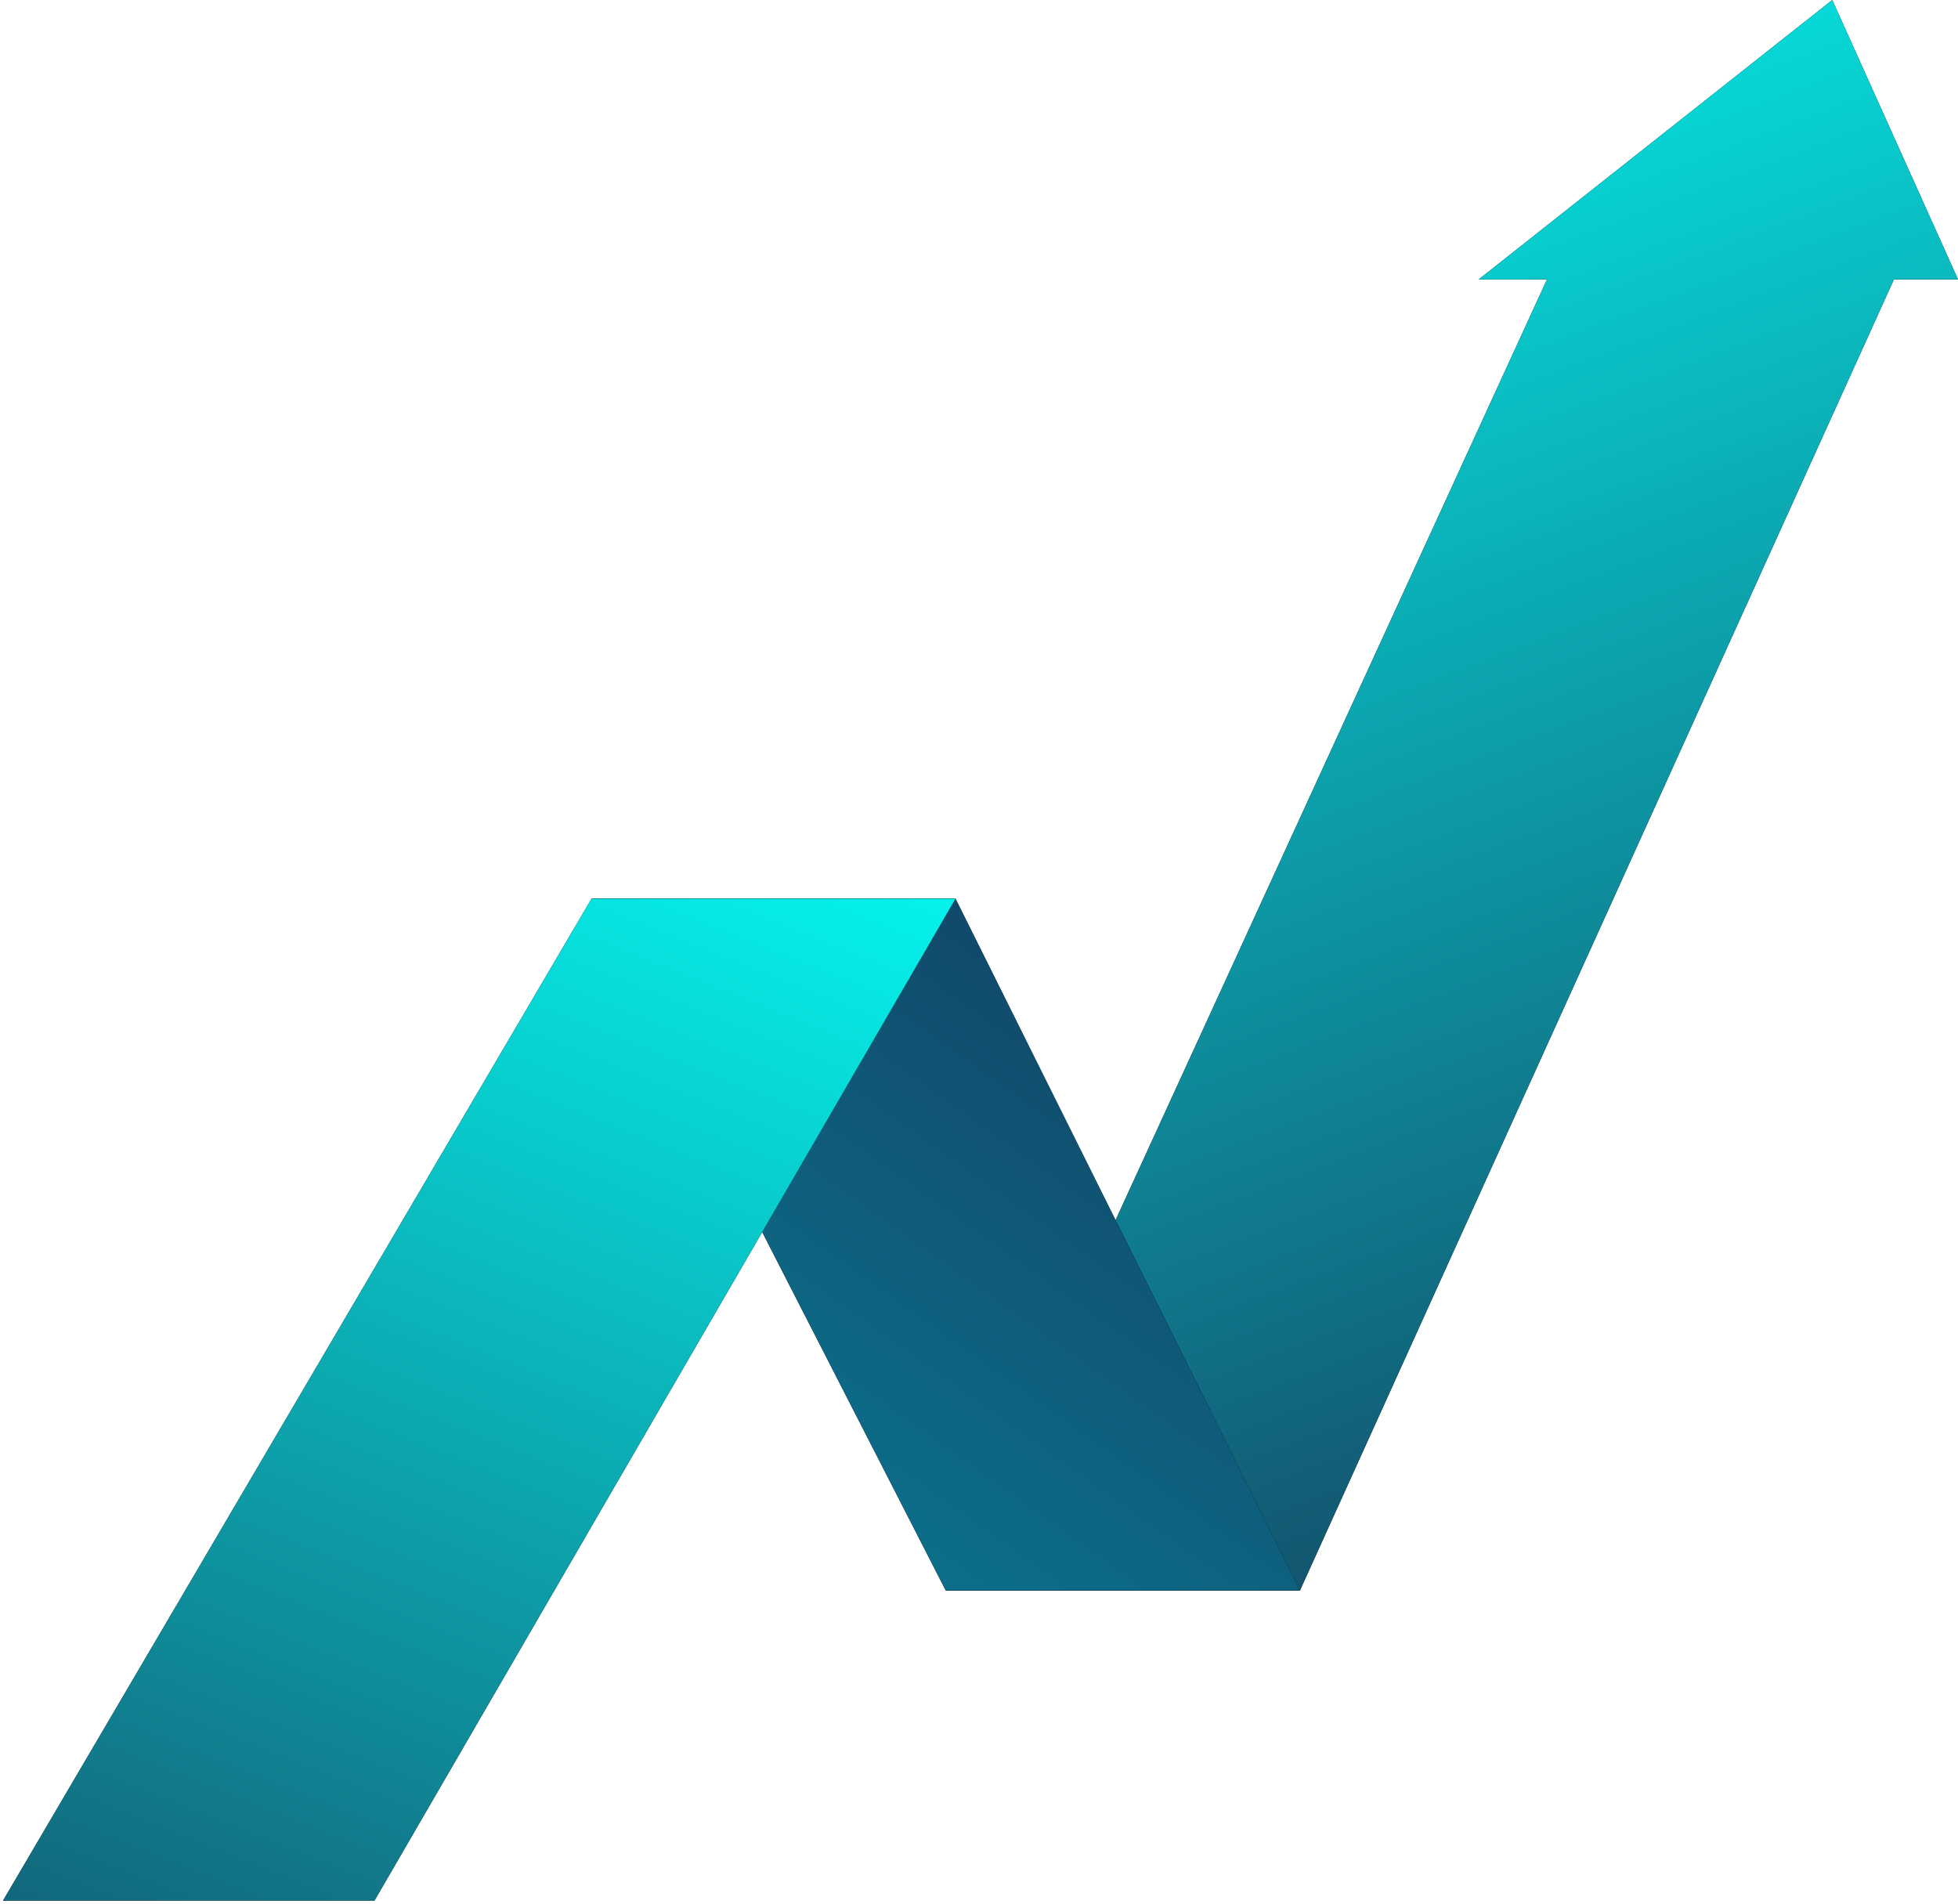 <svg width="324" height="315" viewBox="0 0 324 315" fill="none" xmlns="http://www.w3.org/2000/svg">
<path d="M215.11 263.176H156.497L255.994 46.224H244.708L303.193 0L323.993 46.224H313.401L215.11 263.176Z" fill="black"/>
<path d="M215.11 263.176H156.497L255.994 46.224H244.708L303.193 0L323.993 46.224H313.401L215.11 263.176Z" fill="url(#paint0_linear_483_8645)"/>
<path d="M156.497 263.176L97.883 148.712H158.114L215.11 263.176H156.497Z" fill="black"/>
<path d="M156.497 263.176L97.883 148.712H158.114L215.11 263.176H156.497Z" fill="url(#paint1_linear_483_8645)"/>
<path d="M61.966 314.5H0.5L97.883 148.712H158.114L61.966 314.5Z" fill="black"/>
<path d="M61.966 314.5H0.5L97.883 148.712H158.114L61.966 314.5Z" fill="url(#paint2_linear_483_8645)"/>
<defs>
<linearGradient id="paint0_linear_483_8645" x1="48.75" y1="35.15" x2="331.93" y2="782.313" gradientUnits="userSpaceOnUse">
<stop stop-color="#04FBF3"/>
<stop offset="0.482" stop-color="#191038"/>
</linearGradient>
<linearGradient id="paint1_linear_483_8645" x1="567.868" y1="-402.617" x2="15.661" y2="370.469" gradientUnits="userSpaceOnUse">
<stop offset="0.576" stop-color="#191039"/>
<stop offset="1" stop-color="#03B4C5"/>
</linearGradient>
<linearGradient id="paint2_linear_483_8645" x1="128.084" y1="122.562" x2="-4.609" y2="454.295" gradientUnits="userSpaceOnUse">
<stop stop-color="#04FBF3"/>
<stop offset="1" stop-color="#1B1136"/>
</linearGradient>
</defs>
</svg>
